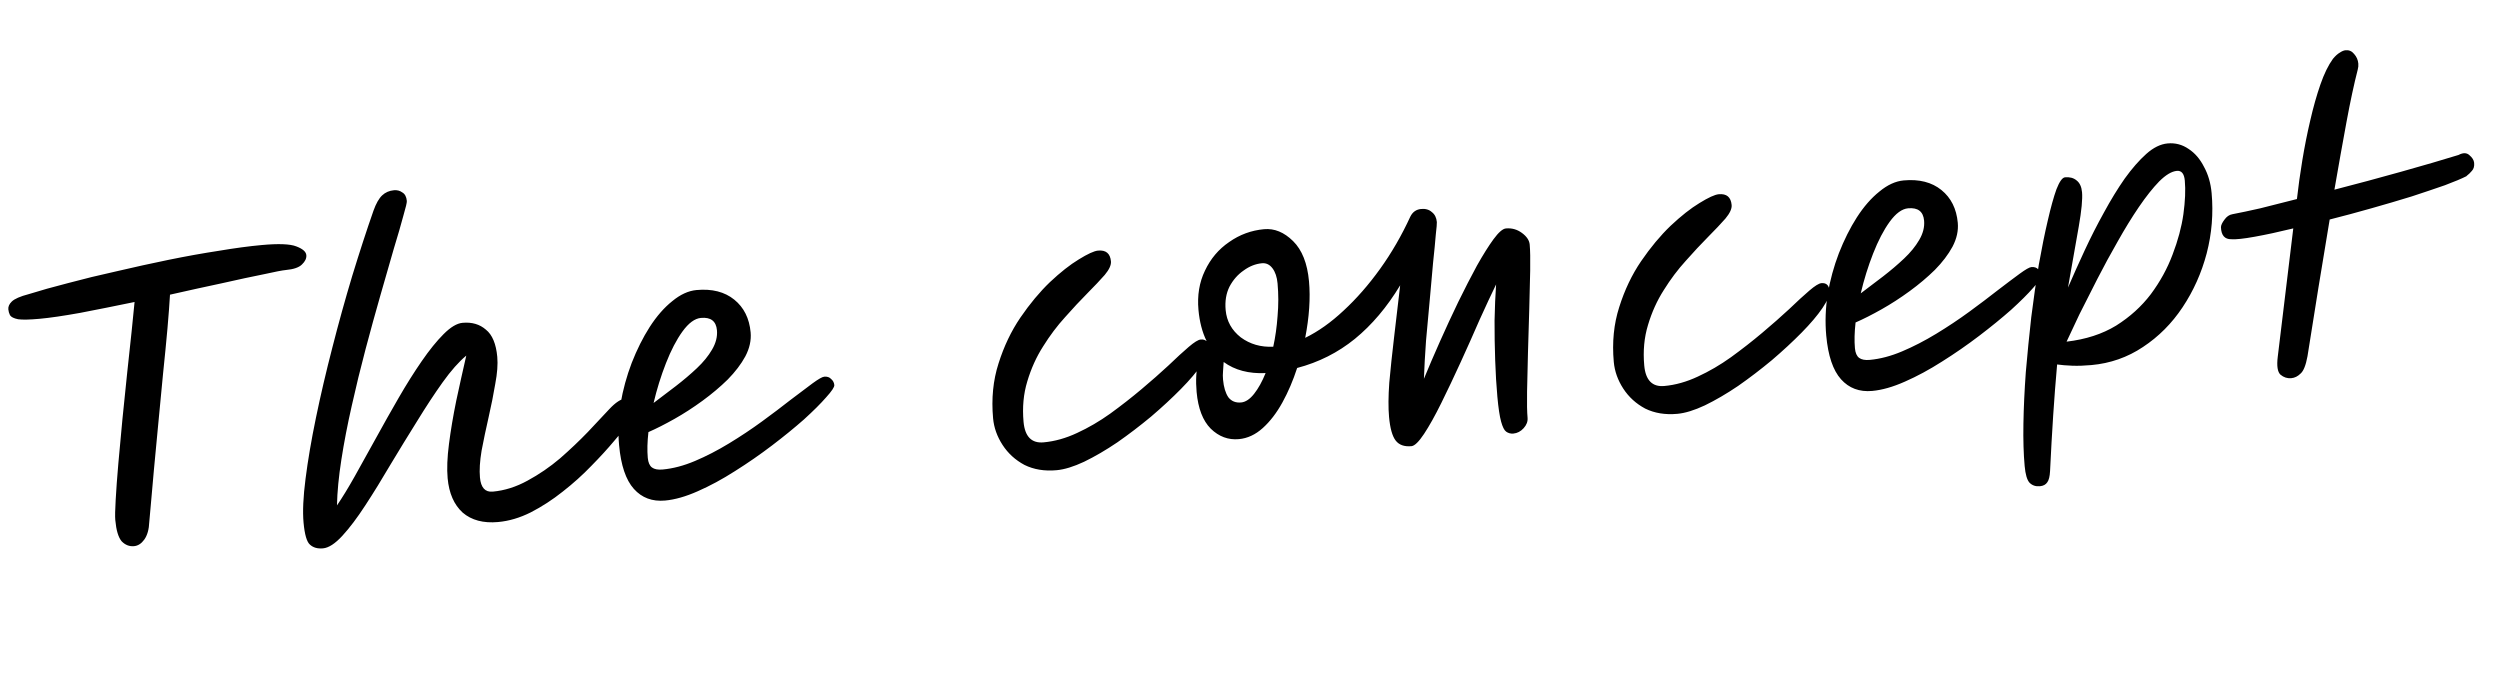 <svg width="371" height="100" viewBox="0 0 371 100" fill="none" xmlns="http://www.w3.org/2000/svg">
<path d="M5.891 47.308C4.394 47.444 3.329 47.467 2.695 47.377C2.057 47.251 1.652 47.049 1.48 46.77C1.344 46.488 1.262 46.2 1.236 45.908C1.199 45.507 1.367 45.123 1.739 44.758C2.144 44.353 2.994 43.981 4.288 43.643C5.935 43.125 7.874 42.581 10.105 42.01C12.369 41.4 14.782 40.812 17.345 40.248C19.904 39.648 22.467 39.084 25.034 38.556C27.636 38.025 30.118 37.579 32.478 37.218C34.871 36.816 36.999 36.531 38.862 36.362C41.345 36.136 43.044 36.203 43.961 36.561C44.913 36.917 45.413 37.35 45.459 37.861C45.502 38.336 45.287 38.797 44.812 39.245C44.374 39.69 43.57 39.966 42.402 40.072C41.927 40.115 40.841 40.324 39.145 40.699C37.445 41.037 35.369 41.483 32.916 42.038C30.495 42.552 27.933 43.116 25.227 43.73C25.157 44.988 25.033 46.656 24.853 48.734C24.67 50.776 24.451 53.023 24.195 55.476C23.976 57.926 23.74 60.396 23.487 62.886C23.268 65.336 23.052 67.62 22.839 69.737C22.663 71.852 22.509 73.596 22.376 74.971C22.243 76.345 22.17 77.162 22.156 77.421C22.113 78.566 21.862 79.454 21.404 80.085C20.979 80.675 20.474 80.997 19.89 81.05C19.196 81.113 18.586 80.874 18.058 80.333C17.563 79.752 17.246 78.695 17.107 77.161C17.061 76.65 17.081 75.654 17.167 74.174C17.25 72.656 17.382 70.859 17.561 68.781C17.741 66.703 17.945 64.493 18.174 62.153C18.404 59.813 18.638 57.527 18.877 55.297C19.113 53.029 19.332 50.984 19.535 49.162C19.734 47.303 19.879 45.854 19.969 44.815C17.114 45.405 14.42 45.945 11.887 46.432C9.387 46.88 7.389 47.172 5.891 47.308ZM47.935 81.376C47.131 81.449 46.489 81.268 46.008 80.833C45.53 80.434 45.209 79.34 45.047 77.551C44.898 75.908 44.996 73.745 45.341 71.063C45.684 68.344 46.2 65.315 46.891 61.975C47.582 58.636 48.391 55.175 49.317 51.594C50.24 47.975 51.225 44.425 52.271 40.943C53.35 37.421 54.401 34.196 55.424 31.268C55.806 30.203 56.234 29.446 56.709 28.997C57.184 28.549 57.768 28.294 58.462 28.231C58.937 28.188 59.351 28.297 59.707 28.56C60.095 28.782 60.317 29.204 60.374 29.825C60.394 30.044 60.221 30.777 59.856 32.025C59.527 33.27 59.05 34.915 58.426 36.96C57.838 39.001 57.181 41.289 56.453 43.821C55.726 46.354 54.992 49.017 54.252 51.808C53.511 54.6 52.827 57.405 52.199 60.223C51.568 63.005 51.055 65.666 50.66 68.205C50.264 70.745 50.047 73.01 50.007 75.002C50.787 73.864 51.669 72.421 52.651 70.675C53.634 68.929 54.678 67.049 55.784 65.034C56.89 63.019 58.015 61.021 59.161 59.039C60.306 57.057 61.448 55.242 62.587 53.592C63.726 51.942 64.802 50.611 65.814 49.599C66.86 48.546 67.803 47.982 68.643 47.906C70.03 47.78 71.184 48.117 72.103 48.917C73.056 49.677 73.62 51.025 73.796 52.961C73.895 54.056 73.796 55.391 73.497 56.964C73.234 58.534 72.906 60.184 72.51 61.913C72.115 63.643 71.768 65.294 71.469 66.868C71.207 68.438 71.125 69.771 71.225 70.866C71.361 72.364 71.995 73.061 73.127 72.958C74.879 72.799 76.597 72.256 78.281 71.33C80 70.401 81.612 69.297 83.116 68.019C84.617 66.705 85.989 65.402 87.234 64.111C88.476 62.783 89.534 61.656 90.407 60.73C91.346 59.724 92.163 59.19 92.857 59.127C93.733 59.047 94.213 59.464 94.296 60.377C94.319 60.633 94.291 60.93 94.211 61.268C94.131 61.607 93.877 62.053 93.449 62.608C92.924 63.318 92.162 64.252 91.163 65.411C90.2 66.566 89.061 67.811 87.747 69.145C86.469 70.476 85.056 71.746 83.509 72.954C81.998 74.159 80.416 75.186 78.763 76.036C77.143 76.846 75.53 77.324 73.923 77.469C71.732 77.668 69.978 77.202 68.66 76.07C67.375 74.898 66.632 73.198 66.429 70.971C66.303 69.583 66.37 67.883 66.629 65.871C66.888 63.86 67.247 61.729 67.705 59.478C68.197 57.188 68.693 54.952 69.195 52.771C68.099 53.68 66.931 55.001 65.689 56.734C64.48 58.427 63.219 60.346 61.904 62.49C60.586 64.598 59.271 66.742 57.96 68.923C56.685 71.101 55.433 73.129 54.204 75.008C53.009 76.847 51.875 78.349 50.803 79.514C49.731 80.679 48.775 81.299 47.935 81.376ZM111.394 49.325C111.5 50.494 111.24 51.678 110.612 52.876C109.981 54.038 109.11 55.184 107.998 56.316C106.882 57.412 105.634 58.464 104.253 59.473C102.872 60.482 101.481 61.381 100.08 62.171C98.679 62.961 97.394 63.612 96.225 64.123C96.062 65.574 96.031 66.847 96.13 67.942C96.193 68.636 96.402 69.114 96.757 69.376C97.113 69.639 97.637 69.738 98.331 69.675C99.865 69.536 101.465 69.115 103.131 68.411C104.798 67.707 106.486 66.836 108.196 65.797C109.905 64.758 111.537 63.671 113.091 62.536C114.645 61.401 116.057 60.334 117.329 59.335C118.637 58.333 119.722 57.516 120.586 56.885C121.449 56.255 122.026 55.926 122.318 55.9C122.757 55.86 123.099 55.976 123.344 56.248C123.623 56.481 123.779 56.779 123.812 57.145C123.839 57.437 123.434 58.044 122.597 58.967C121.797 59.886 120.7 60.98 119.305 62.248C117.908 63.48 116.331 64.764 114.574 66.102C112.818 67.439 110.982 68.71 109.067 69.915C107.188 71.117 105.345 72.113 103.539 72.903C101.77 73.689 100.155 74.149 98.694 74.281C96.795 74.454 95.252 73.876 94.063 72.548C92.875 71.22 92.145 69.059 91.873 66.064C91.691 64.056 91.762 62.006 92.088 59.915C92.45 57.82 93.003 55.8 93.746 53.855C94.523 51.87 95.412 50.096 96.411 48.532C97.444 46.929 98.561 45.649 99.763 44.693C100.961 43.701 102.163 43.15 103.368 43.041C105.669 42.832 107.534 43.307 108.965 44.465C110.395 45.624 111.205 47.244 111.394 49.325ZM96.993 59.801C98.061 59.004 99.164 58.168 100.299 57.291C101.435 56.415 102.477 55.529 103.427 54.633C104.376 53.737 105.121 52.822 105.663 51.889C106.237 50.917 106.481 49.956 106.395 49.006C106.272 47.655 105.481 47.046 104.02 47.179C103.107 47.261 102.192 47.934 101.276 49.195C100.393 50.416 99.578 51.982 98.831 53.89C98.083 55.799 97.471 57.769 96.993 59.801ZM156.799 69.778C155.01 69.941 153.421 69.68 152.034 68.996C150.679 68.272 149.596 67.284 148.783 66.033C147.969 64.781 147.5 63.462 147.374 62.074C147.108 59.153 147.378 56.441 148.181 53.938C148.982 51.398 150.064 49.128 151.429 47.126C152.826 45.085 154.287 43.332 155.811 41.868C157.371 40.401 158.797 39.278 160.089 38.498C161.413 37.678 162.368 37.241 162.952 37.188C164.121 37.082 164.758 37.613 164.864 38.782C164.914 39.33 164.607 40.002 163.943 40.798C163.275 41.559 162.419 42.465 161.373 43.517C160.327 44.569 159.22 45.756 158.051 47.077C156.879 48.362 155.795 49.804 154.799 51.404C153.8 52.967 153.018 54.695 152.453 56.587C151.886 58.443 151.699 60.448 151.895 62.602C152.094 64.793 153.088 65.808 154.877 65.645C156.521 65.496 158.172 65.033 159.832 64.256C161.529 63.476 163.172 62.517 164.762 61.379C166.386 60.2 167.933 58.992 169.403 57.754C170.874 56.516 172.204 55.346 173.392 54.244C174.578 53.106 175.58 52.186 176.4 51.486C177.22 50.785 177.813 50.419 178.178 50.386C178.908 50.319 179.31 50.688 179.383 51.491C179.439 52.112 179.094 52.972 178.347 54.07C177.6 55.169 176.569 56.386 175.254 57.72C173.94 59.054 172.462 60.422 170.822 61.823C169.179 63.187 167.509 64.461 165.812 65.646C164.113 66.795 162.469 67.754 160.882 68.524C159.329 69.254 157.968 69.672 156.799 69.778ZM209.456 66.212C208.397 66.308 207.617 66.029 207.116 65.375C206.614 64.721 206.287 63.554 206.135 61.874C206.012 60.523 206.024 58.829 206.17 56.79C206.353 54.749 206.591 52.5 206.883 50.043C207.172 47.55 207.473 44.983 207.785 42.34C205.833 45.573 203.589 48.225 201.052 50.297C198.549 52.328 195.697 53.765 192.497 54.608C191.893 56.467 191.164 58.171 190.31 59.722C189.457 61.272 188.486 62.538 187.397 63.521C186.308 64.503 185.125 65.052 183.846 65.168C182.276 65.311 180.885 64.793 179.674 63.614C178.499 62.432 177.8 60.618 177.578 58.172C177.426 56.492 177.509 54.975 177.828 53.62C178.143 52.23 178.548 51.217 179.043 50.583C178.409 49.278 178.012 47.75 177.853 45.997C177.658 43.842 177.978 41.899 178.815 40.166C179.648 38.397 180.845 36.981 182.405 35.919C183.963 34.82 185.69 34.185 187.589 34.012C189.123 33.873 190.557 34.461 191.891 35.776C193.226 37.09 194.014 39.08 194.256 41.746C194.481 44.229 194.294 47.026 193.692 50.136C195.631 49.187 197.534 47.836 199.399 46.084C201.302 44.328 203.103 42.268 204.803 39.905C206.503 37.541 207.998 34.957 209.29 32.152C209.632 31.459 210.168 31.078 210.899 31.012C211.556 30.952 212.085 31.107 212.487 31.475C212.922 31.804 213.169 32.297 213.229 32.954C213.245 33.137 213.192 33.768 213.069 34.846C212.983 35.922 212.85 37.296 212.67 38.969C212.527 40.639 212.363 42.477 212.177 44.482C211.991 46.487 211.806 48.51 211.623 50.552C211.477 52.59 211.372 54.477 211.309 56.213C212.003 54.53 212.793 52.691 213.68 50.696C214.567 48.701 215.475 46.741 216.404 44.816C217.367 42.851 218.29 41.055 219.174 39.428C220.093 37.798 220.913 36.491 221.634 35.505C222.387 34.479 223.002 33.945 223.476 33.901C224.353 33.822 225.146 34.044 225.856 34.569C226.567 35.094 226.95 35.666 227.007 36.287C227.083 37.127 227.108 38.413 227.081 40.146C227.051 41.843 227.004 43.761 226.941 45.902C226.878 48.044 226.814 50.185 226.751 52.326C226.688 54.467 226.643 56.404 226.616 58.137C226.589 59.87 226.614 61.156 226.69 61.996C226.74 62.544 226.547 63.058 226.112 63.54C225.677 64.021 225.168 64.288 224.584 64.341C224.182 64.378 223.823 64.281 223.508 64.052C223.233 63.856 222.985 63.363 222.766 62.573C222.547 61.783 222.361 60.548 222.209 58.868C222.06 57.225 221.952 55.431 221.886 53.486C221.816 51.504 221.785 49.537 221.792 47.585C221.832 45.593 221.908 43.8 222.021 42.207C221.308 43.671 220.491 45.42 219.571 47.455C218.688 49.487 217.755 51.578 216.772 53.729C215.789 55.88 214.831 57.9 213.898 59.789C212.965 61.678 212.11 63.209 211.333 64.385C210.556 65.56 209.93 66.169 209.456 66.212ZM188.952 51.45C189.264 50.023 189.477 48.513 189.59 46.919C189.736 45.286 189.736 43.666 189.59 42.059C189.504 41.11 189.252 40.36 188.834 39.809C188.415 39.257 187.896 39.01 187.275 39.066C186.326 39.153 185.419 39.511 184.556 40.142C183.69 40.736 182.989 41.536 182.455 42.542C181.957 43.544 181.767 44.703 181.887 46.017C182.036 47.66 182.784 49.01 184.132 50.066C185.513 51.082 187.119 51.543 188.952 51.45ZM187.816 55.364C185.323 55.48 183.248 54.932 181.592 53.72C181.562 54.202 181.53 54.665 181.497 55.11C181.461 55.518 181.461 55.923 181.497 56.325C181.6 57.457 181.864 58.335 182.289 58.959C182.747 59.543 183.377 59.799 184.181 59.726C184.838 59.666 185.48 59.24 186.108 58.446C186.735 57.653 187.305 56.626 187.816 55.364ZM248.91 61.414C247.121 61.577 245.533 61.316 244.145 60.632C242.791 59.908 241.707 58.92 240.894 57.669C240.081 56.417 239.611 55.098 239.485 53.71C239.22 50.789 239.489 48.077 240.293 45.574C241.093 43.034 242.175 40.764 243.54 38.762C244.938 36.721 246.398 34.968 247.922 33.504C249.483 32.037 250.909 30.913 252.2 30.134C253.525 29.314 254.479 28.877 255.063 28.824C256.232 28.718 256.869 29.249 256.975 30.418C257.025 30.966 256.718 31.638 256.054 32.434C255.387 33.195 254.53 34.101 253.484 35.153C252.438 36.205 251.331 37.392 250.163 38.713C248.991 39.998 247.907 41.44 246.911 43.04C245.911 44.603 245.129 46.331 244.565 48.223C243.997 50.079 243.811 52.084 244.006 54.238C244.205 56.429 245.199 57.444 246.989 57.281C248.632 57.132 250.284 56.669 251.943 55.892C253.64 55.112 255.283 54.153 256.873 53.015C258.497 51.836 260.044 50.628 261.515 49.39C262.985 48.152 264.315 46.982 265.504 45.88C266.689 44.742 267.691 43.822 268.511 43.122C269.331 42.421 269.924 42.055 270.289 42.021C271.02 41.955 271.421 42.324 271.494 43.127C271.55 43.748 271.205 44.608 270.458 45.706C269.711 46.805 268.68 48.022 267.365 49.356C266.051 50.69 264.573 52.058 262.933 53.459C261.29 54.823 259.62 56.097 257.924 57.282C256.224 58.431 254.581 59.39 252.994 60.16C251.44 60.89 250.079 61.308 248.91 61.414ZM290.535 33.059C290.641 34.227 290.381 35.411 289.753 36.609C289.122 37.771 288.251 38.918 287.138 40.05C286.023 41.145 284.775 42.197 283.394 43.206C282.012 44.215 280.621 45.115 279.22 45.905C277.819 46.695 276.535 47.345 275.366 47.856C275.203 49.307 275.172 50.58 275.271 51.675C275.334 52.369 275.543 52.847 275.898 53.11C276.254 53.372 276.778 53.471 277.472 53.408C279.006 53.269 280.606 52.848 282.272 52.144C283.939 51.441 285.627 50.569 287.337 49.531C289.046 48.492 290.678 47.405 292.232 46.27C293.785 45.134 295.198 44.067 296.47 43.068C297.778 42.066 298.863 41.249 299.726 40.619C300.59 39.988 301.167 39.659 301.459 39.633C301.898 39.593 302.24 39.709 302.485 39.981C302.764 40.214 302.92 40.513 302.953 40.878C302.98 41.17 302.575 41.777 301.738 42.7C300.938 43.62 299.841 44.713 298.446 45.981C297.048 47.213 295.471 48.497 293.715 49.835C291.959 51.173 290.123 52.444 288.208 53.649C286.329 54.85 284.486 55.846 282.68 56.636C280.911 57.422 279.296 57.882 277.835 58.015C275.936 58.187 274.392 57.609 273.204 56.281C272.016 54.953 271.286 52.792 271.014 49.798C270.832 47.789 270.903 45.739 271.229 43.648C271.591 41.553 272.144 39.533 272.887 37.588C273.664 35.603 274.553 33.829 275.552 32.266C276.585 30.662 277.702 29.383 278.904 28.427C280.102 27.434 281.304 26.883 282.509 26.774C284.809 26.565 286.675 27.04 288.106 28.199C289.536 29.357 290.346 30.977 290.535 33.059ZM276.133 43.534C277.202 42.737 278.305 41.901 279.44 41.025C280.575 40.148 281.618 39.262 282.567 38.366C283.517 37.47 284.262 36.555 284.803 35.623C285.378 34.65 285.622 33.689 285.536 32.74C285.413 31.389 284.621 30.779 283.161 30.912C282.248 30.995 281.333 31.667 280.417 32.928C279.534 34.15 278.719 35.715 277.971 37.624C277.224 39.532 276.612 41.502 276.133 43.534ZM302.719 72.157C302.098 72.213 301.586 72.039 301.181 71.634C300.812 71.226 300.572 70.401 300.459 69.159C300.296 67.37 300.235 65.277 300.275 62.88C300.315 60.483 300.434 57.932 300.63 55.227C300.862 52.518 301.131 49.806 301.437 47.09C301.779 44.372 302.151 41.779 302.553 39.313C302.992 36.843 303.437 34.649 303.889 32.73C304.337 30.775 304.767 29.226 305.179 28.084C305.627 26.939 306.052 26.348 306.454 26.312C307.147 26.249 307.713 26.4 308.152 26.765C308.626 27.127 308.9 27.709 308.973 28.513C309.066 29.535 308.906 31.225 308.494 33.582C308.079 35.902 307.545 38.933 306.89 42.674C307.651 40.911 308.477 39.069 309.371 37.147C310.264 35.225 311.217 33.353 312.229 31.531C313.239 29.672 314.265 27.995 315.307 26.502C316.386 25.005 317.454 23.785 318.509 22.842C319.565 21.899 320.622 21.38 321.681 21.284C322.813 21.181 323.851 21.455 324.793 22.106C325.733 22.72 326.495 23.608 327.079 24.77C327.696 25.892 328.071 27.184 328.204 28.644C328.479 31.675 328.235 34.661 327.471 37.602C326.704 40.507 325.51 43.174 323.89 45.604C322.303 47.994 320.346 49.957 318.018 51.494C315.728 53.027 313.176 53.922 310.365 54.177C309.306 54.273 308.351 54.305 307.501 54.271C306.652 54.238 305.91 54.177 305.276 54.087C305.056 56.537 304.862 59.058 304.692 61.651C304.523 64.243 304.368 67 304.228 69.921C304.188 70.698 304.054 71.244 303.825 71.56C303.599 71.912 303.231 72.111 302.719 72.157ZM323.045 25.357C322.279 25.427 321.405 25.948 320.426 26.921C319.483 27.89 318.475 29.16 317.403 30.73C316.364 32.26 315.321 33.956 314.275 35.818C313.226 37.644 312.217 39.503 311.247 41.395C310.278 43.287 309.388 45.043 308.578 46.663C307.804 48.279 307.172 49.626 306.68 50.701C309.522 50.369 311.972 49.576 314.03 48.322C316.085 47.031 317.803 45.475 319.184 43.656C320.562 41.801 321.636 39.844 322.407 37.786C323.21 35.688 323.747 33.688 324.016 31.786C324.281 29.847 324.351 28.184 324.225 26.797C324.132 25.774 323.739 25.294 323.045 25.357ZM331.134 35.502C330.141 35.519 329.627 34.921 329.59 33.71C329.6 33.414 329.77 33.049 330.098 32.614C330.424 32.143 330.822 31.867 331.294 31.788C332.416 31.575 333.788 31.285 335.412 30.917C337.068 30.509 338.886 30.049 340.864 29.538C341.067 27.715 341.335 25.795 341.667 23.777C341.999 21.759 342.391 19.79 342.842 17.871C343.291 15.916 343.792 14.14 344.347 12.543C344.901 10.947 345.522 9.675 346.21 8.729C346.575 8.291 346.915 7.984 347.23 7.808C347.542 7.596 347.826 7.478 348.082 7.455C348.593 7.408 349.015 7.591 349.347 8.003C349.715 8.411 349.924 8.889 349.974 9.437C350 9.729 349.972 10.026 349.889 10.328C349.345 12.439 348.788 15.03 348.22 18.101C347.652 21.172 347.054 24.521 346.427 28.149C349.736 27.297 353.043 26.407 356.346 25.481C359.649 24.555 362.483 23.727 364.846 22.997C365.513 22.642 366.048 22.649 366.45 23.018C366.888 23.383 367.125 23.766 367.162 24.168C367.208 24.679 367.097 25.076 366.828 25.358C366.595 25.637 366.341 25.881 366.066 26.09L366.016 26.15C365.312 26.508 364.248 26.954 362.824 27.489C361.397 27.986 359.753 28.541 357.894 29.151C356.032 29.726 354.042 30.311 351.924 30.909C349.842 31.503 347.776 32.058 345.724 32.576C345.176 35.866 344.618 39.248 344.05 42.724C343.515 46.16 342.975 49.541 342.431 52.867C342.185 54.215 341.839 55.075 341.395 55.446C340.989 55.851 340.531 56.077 340.02 56.123C339.436 56.176 338.905 56.004 338.427 55.605C337.985 55.203 337.849 54.314 338.019 52.936L340.321 33.895C338.16 34.423 336.246 34.836 334.58 35.134C332.95 35.429 331.801 35.552 331.134 35.502Z" fill="black"/>
</svg>
